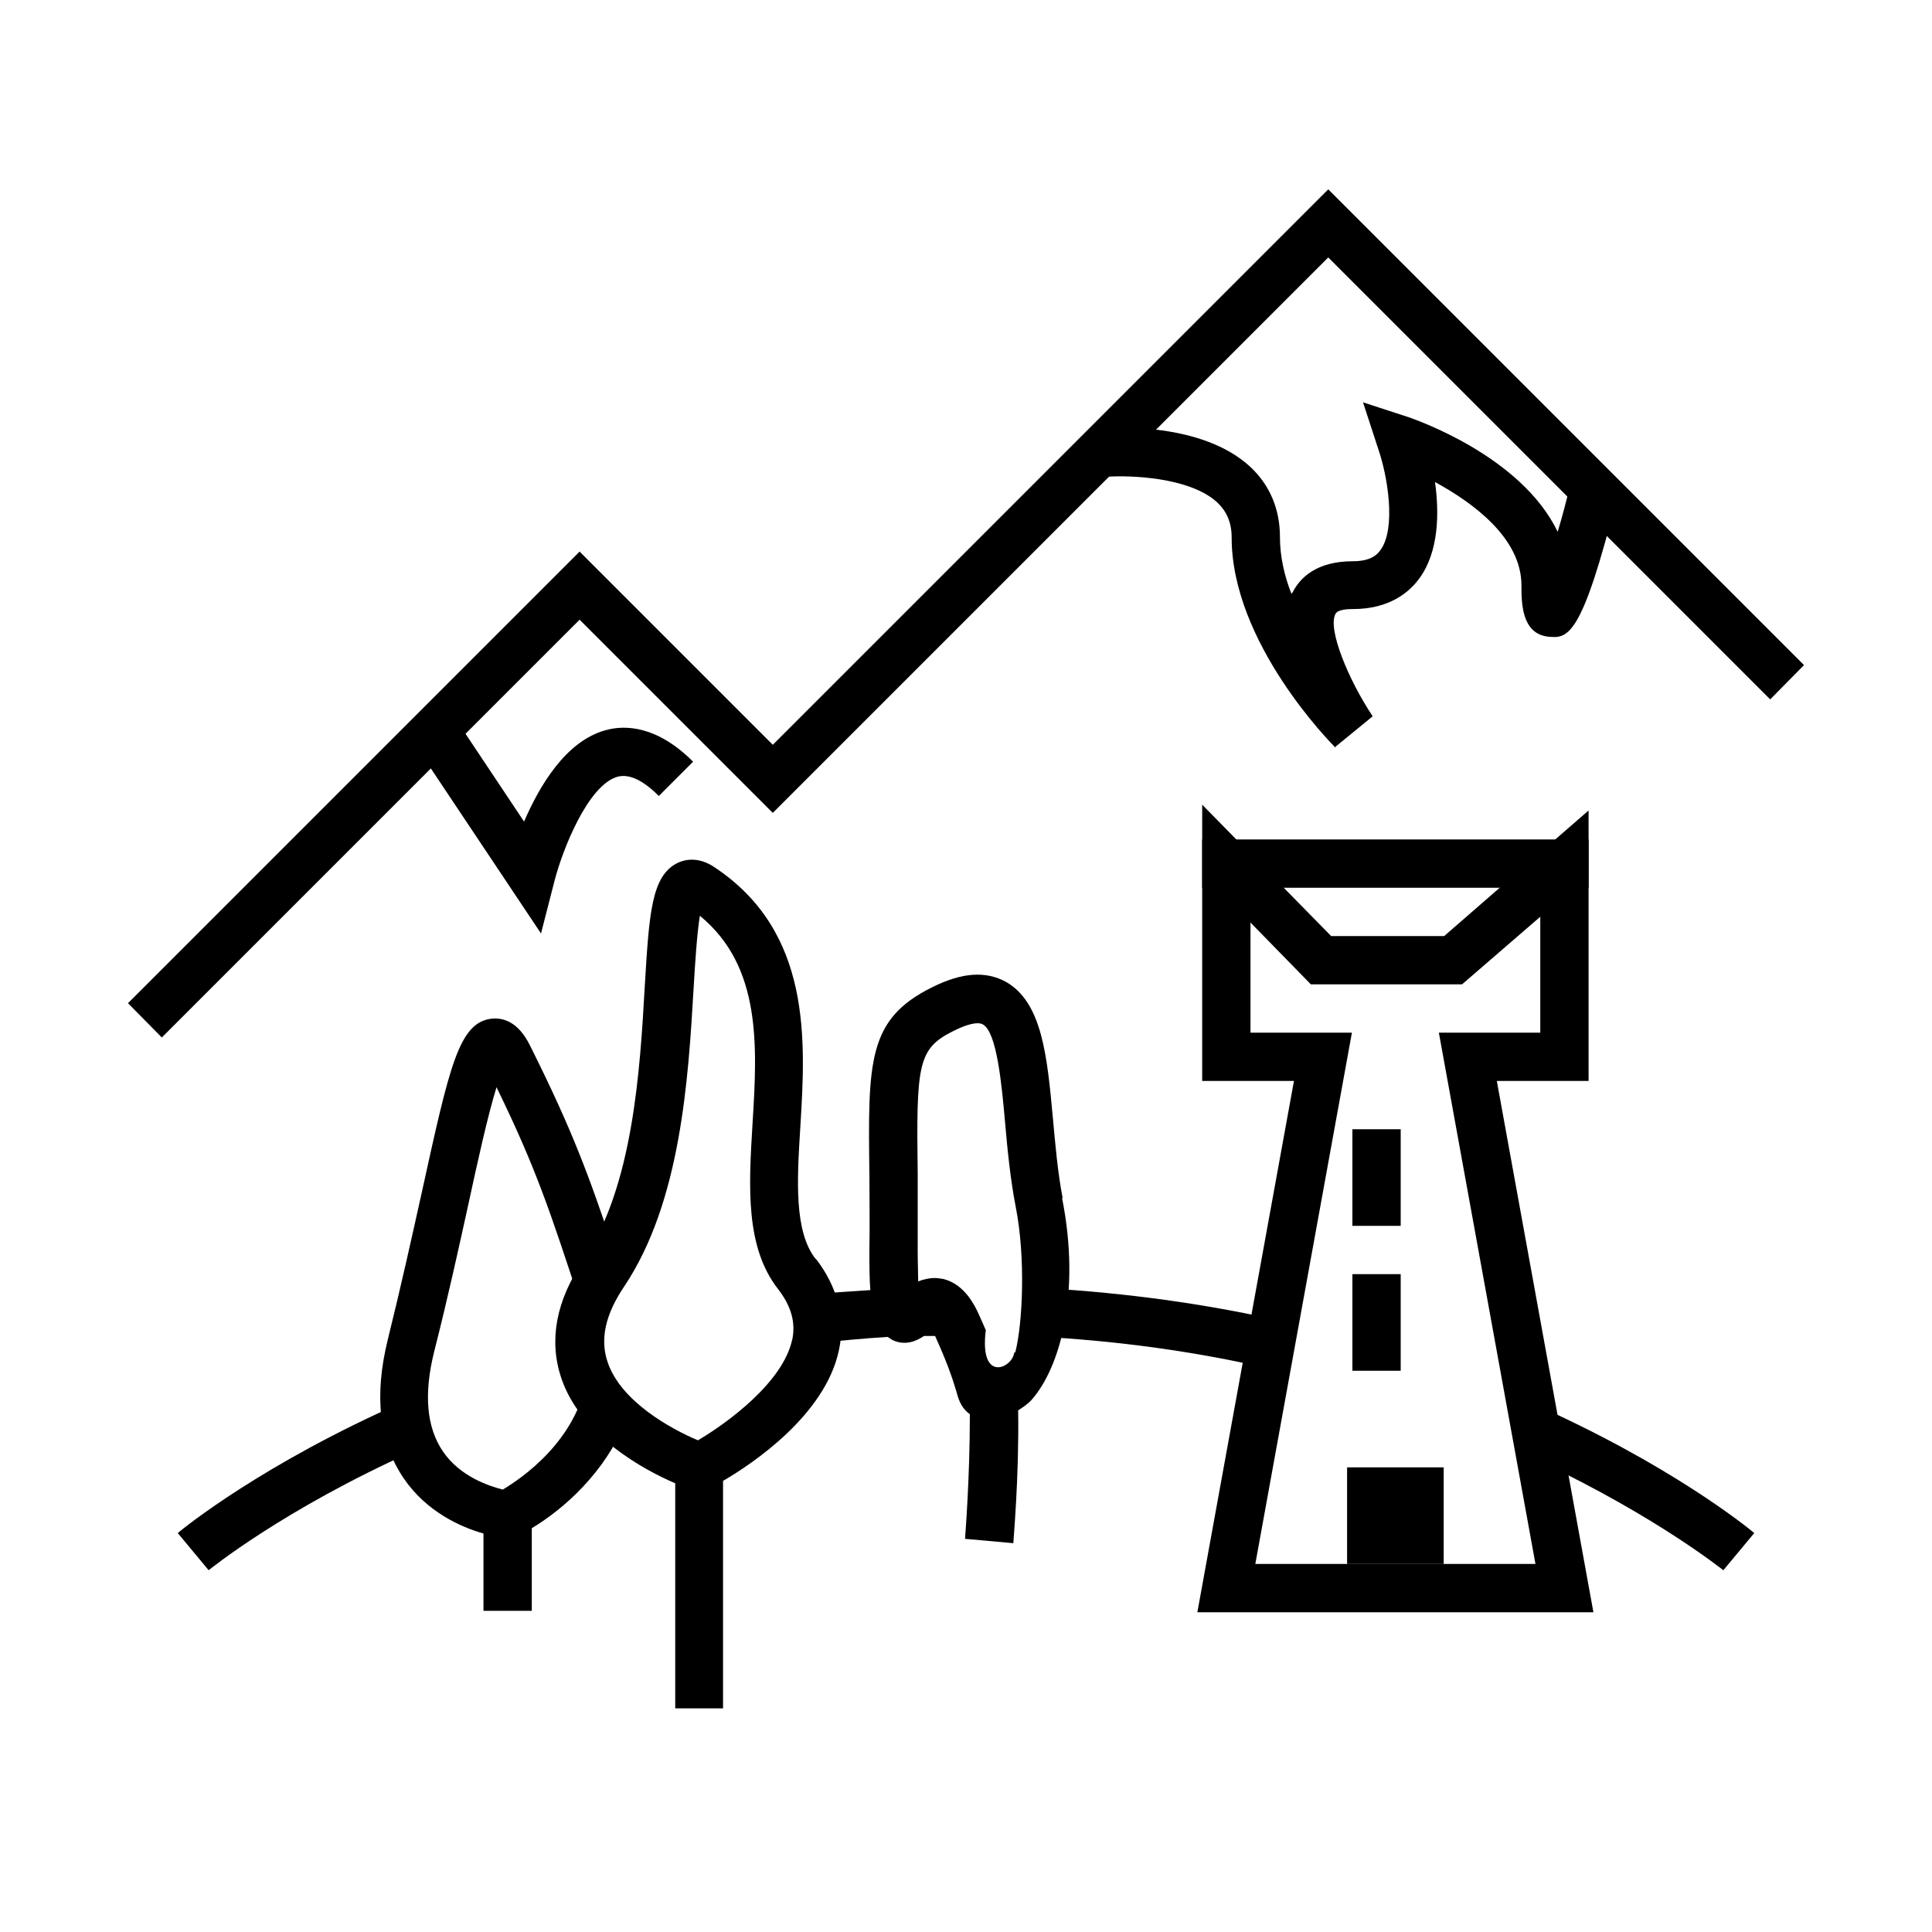 <?xml version="1.0" encoding="UTF-8"?><svg id="uuid-28c3988b-2ffb-4222-9131-774e9f485feb" xmlns="http://www.w3.org/2000/svg" viewBox="0 0 40 40"><defs><style>.uuid-27af1683-3c11-49b8-87ba-ca3f35905f06{stroke-width:0px;}</style></defs><polygon class="uuid-27af1683-3c11-49b8-87ba-ca3f35905f06" points="3.35 21.48 2.65 20.77 12 11.42 16 15.42 27.5 3.92 37.35 13.77 36.65 14.48 27.5 5.33 16 16.83 12 12.83 3.35 21.48"/><path class="uuid-27af1683-3c11-49b8-87ba-ca3f35905f06" d="m11.21,19.34l-2.63-3.94.83-.55,1.44,2.16c.32-.74.86-1.66,1.68-1.89.42-.12,1.08-.09,1.82.65l-.71.71c-.33-.33-.61-.46-.85-.4-.62.17-1.15,1.53-1.31,2.16l-.28,1.09Z"/><path class="uuid-27af1683-3c11-49b8-87ba-ca3f35905f06" d="m27.65,15.48c-.09-.09-2.15-2.17-2.15-4.35,0-.31-.1-.54-.3-.73-.58-.53-1.83-.56-2.27-.53l-.08-1c.21-.02,2.03-.13,3.03.79.41.38.62.88.62,1.46,0,.4.09.8.24,1.18,0-.02.02-.03.03-.05.15-.29.49-.63,1.24-.63.36,0,.5-.13.57-.23.33-.45.15-1.54-.05-2.11l-.31-.95.95.31c.11.04,2.32.79,3.08,2.37.1-.33.19-.68.27-1.01l.97.24c-.75,3.02-1.04,2.98-1.45,2.94-.54-.07-.54-.71-.54-1.06,0-.99-1.02-1.72-1.79-2.14.09.64.08,1.44-.32,1.99-.21.29-.62.64-1.38.64-.07,0-.31,0-.36.1-.17.31.27,1.37.77,2.12l-.77.63Z"/><path class="uuid-27af1683-3c11-49b8-87ba-ca3f35905f06" d="m26.4,27.32c-1.45-.32-3.04-.55-4.78-.65-.03.37-.08.71-.17,1,1.73.09,3.32.32,4.76.65l.18-1Z"/><path class="uuid-27af1683-3c11-49b8-87ba-ca3f35905f06" d="m22,24.8c-.1-.52-.15-1.09-.2-1.64-.12-1.29-.22-2.4-.97-2.83-.42-.23-.91-.2-1.53.11-1.34.66-1.33,1.54-1.3,3.88,0,.45.01.97,0,1.57,0,.33,0,.59.02.82-.43.03-.85.05-1.26.1.16.34.19.68.13,1,.48-.05.98-.1,1.49-.13.03.02.06.04.09.06.26.13.5.03.66-.08.08,0,.16,0,.23,0,.31.68.4,1.02.45,1.18.05.2.13.34.27.44,0,1.36-.1,2.56-.1,2.58l1,.09c0-.07.12-1.33.1-2.75.09-.06.19-.12.28-.22.59-.67,1.02-2.21.63-4.17Zm-1,3.2c-.04.33-.73.64-.59-.46-.05-.11-.09-.21-.15-.34-.07-.15-.28-.61-.73-.72-.06-.01-.12-.02-.18-.02-.12,0-.24.03-.34.07,0-.16-.01-.37-.01-.64,0-.6,0-1.12,0-1.58-.03-2.29,0-2.6.75-2.97.28-.14.5-.19.6-.13.29.16.39,1.25.46,2.04.05.58.11,1.17.22,1.74.21,1.07.14,2.43-.01,3.01Z"/><path class="uuid-27af1683-3c11-49b8-87ba-ca3f35905f06" d="m8.36,29.02c-2.91,1.28-4.55,2.61-4.68,2.72l.64.77s1.54-1.26,4.27-2.48c-.13-.28-.21-.61-.23-1.01Z"/><path class="uuid-27af1683-3c11-49b8-87ba-ca3f35905f06" d="m31.69,29.04l.22,1.23c2.4,1.14,3.74,2.22,3.77,2.24l.64-.77c-.13-.11-1.75-1.43-4.63-2.7Z"/><path class="uuid-27af1683-3c11-49b8-87ba-ca3f35905f06" d="m32.99,33.38h-8.2l2-11h-1.9v-5.72l2.67,2.72h2.34l2.99-2.6v5.6h-1.9l2,11Zm-7-1h5.8l-2-11h2.1v-2.4l-1.62,1.4h-3.13l-1.25-1.28v2.28h2.1l-2,11Z"/><rect class="uuid-27af1683-3c11-49b8-87ba-ca3f35905f06" x="27.89" y="30.38" width="2" height="2"/><rect class="uuid-27af1683-3c11-49b8-87ba-ca3f35905f06" x="24.89" y="17.38" width="8" height="1"/><rect class="uuid-27af1683-3c11-49b8-87ba-ca3f35905f06" x="28" y="23.38" width="1" height="2"/><rect class="uuid-27af1683-3c11-49b8-87ba-ca3f35905f06" x="28" y="26.38" width="1" height="2"/><path class="uuid-27af1683-3c11-49b8-87ba-ca3f35905f06" d="m16.89,26.07c-.45-.57-.39-1.62-.32-2.74.11-1.79.24-4.03-1.77-5.37-.35-.24-.64-.16-.78-.09-.53.27-.58,1.03-.67,2.54-.1,1.75-.24,4.14-1.27,5.68-.57.84-.72,1.66-.46,2.44.41,1.21,1.73,1.91,2.36,2.18v4.66s.99,0,.99,0v-4.71c.62-.36,2.12-1.37,2.4-2.71.14-.65-.03-1.31-.48-1.89Zm-2.37-7.7l-.28.41s0,0,0,0l.29-.41Zm1.88,9.37c-.19.88-1.34,1.72-1.95,2.08-.57-.24-1.6-.81-1.87-1.62-.16-.47-.05-.98.34-1.56,1.18-1.76,1.33-4.31,1.44-6.17.03-.52.07-1.14.13-1.51,1.28,1.05,1.19,2.7,1.09,4.31-.08,1.31-.15,2.55.53,3.42.27.35.37.69.29,1.06Z"/><path class="uuid-27af1683-3c11-49b8-87ba-ca3f35905f06" d="m12.16,28.51c-.22,1.32-1.35,2.09-1.75,2.33-.27-.07-.88-.26-1.24-.79-.34-.5-.4-1.19-.18-2.07.28-1.1.51-2.15.71-3.06.19-.88.4-1.83.58-2.41.82,1.68,1.11,2.57,1.75,4.52.03.08.04.15.06.23.07-.28.2-.57.42-.89.08-.13.16-.26.23-.4-.55-1.64-.88-2.55-1.77-4.33-.25-.5-.56-.57-.79-.55-.68.08-.87.97-1.45,3.61-.2.9-.43,1.94-.7,3.03-.29,1.17-.18,2.13.33,2.88.48.7,1.19,1.01,1.65,1.14v1.6s1,0,1,0v-1.71c.68-.41,1.5-1.15,1.93-2.18-.31-.26-.59-.58-.75-.96Z"/></svg>